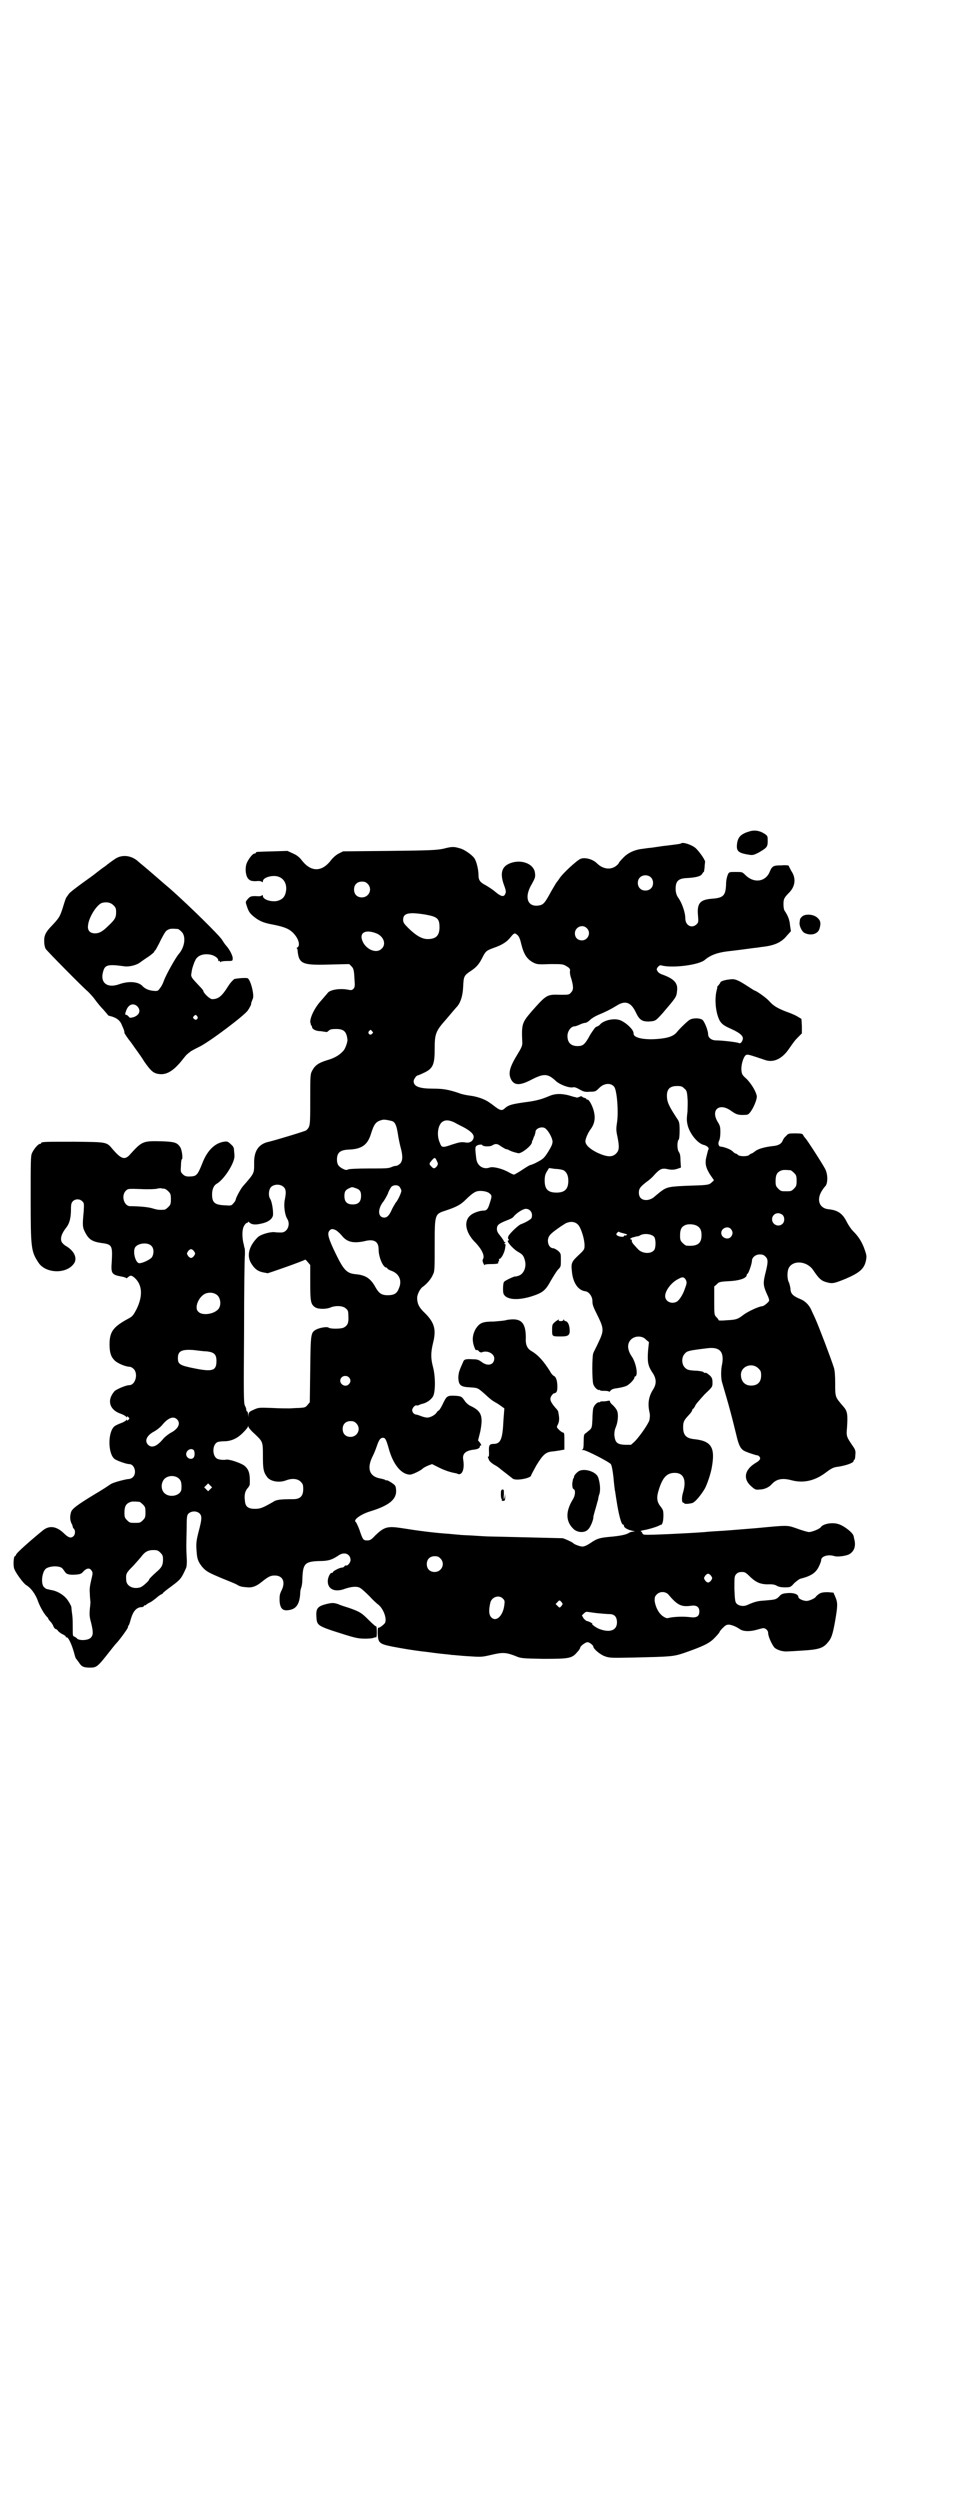 <?xml version="1.0" standalone="no"?>
<!DOCTYPE svg PUBLIC "-//W3C//DTD SVG 20010904//EN"
 "http://www.w3.org/TR/2001/REC-SVG-20010904/DTD/svg10.dtd">
<svg version="1.0" xmlns="http://www.w3.org/2000/svg"
 width="1100pt" height="2850pt" viewBox="0 0 1100 2850"
 preserveAspectRatio="xMidYMid meet">
<g transform="translate(0,2850) scale(0.5,-0.5)"
fill="#000000" stroke="none">
<path d="M1712 3805 c-21 -6 -28 -13 -30 -29 -2 -17 3 -21 29 -25 7 -1 10 0
20 5 19 11 21 13 21 26 0 12 0 12 -7 17 -11 7 -22 9 -33 6z"/>
<path d="M1554 3777 c-1 -1 -8 -2 -42 -6 -14 -2 -26 -4 -28 -4 -2 0 -9 -1 -16
-2 -19 -2 -35 -9 -46 -21 -6 -6 -10 -11 -10 -12 0 -1 -3 -4 -7 -7 -13 -9 -30
-6 -43 7 -9 9 -27 14 -37 10 -8 -3 -43 -35 -49 -46 -3 -4 -5 -7 -6 -8 -1 -1
-6 -10 -12 -20 -13 -24 -17 -30 -26 -32 -28 -6 -37 18 -18 49 7 13 8 15 7 24
-2 23 -35 34 -61 21 -16 -8 -19 -24 -9 -50 4 -11 4 -14 2 -18 -3 -8 -10 -6
-23 5 -7 6 -17 12 -22 15 -12 6 -16 11 -16 23 0 13 -5 33 -10 39 -5 7 -23 20
-33 22 -13 4 -18 4 -37 -1 -15 -3 -26 -4 -123 -5 l-106 -1 -10 -5 c-6 -3 -14
-10 -19 -17 -20 -25 -44 -25 -64 0 -7 9 -12 13 -21 17 l-13 6 -33 -1 c-38 -1
-39 -1 -39 -3 0 -1 -1 -2 -3 -2 -5 0 -16 -15 -19 -25 -3 -12 -1 -27 5 -33 4
-4 7 -5 17 -5 8 1 13 0 14 -2 1 -1 2 0 2 2 0 9 24 15 36 10 14 -5 20 -20 16
-36 -2 -9 -7 -15 -16 -18 -12 -5 -36 1 -36 10 0 2 -1 3 -2 2 -1 -2 -6 -3 -14
-2 -12 0 -13 -1 -18 -6 -6 -7 -6 -7 -3 -16 4 -12 6 -16 14 -23 13 -11 23 -16
46 -20 25 -5 35 -9 44 -17 14 -13 19 -30 12 -35 -2 -1 -3 -2 -2 -2 1 0 2 -2 2
-4 3 -32 10 -35 75 -33 l43 1 5 -5 c5 -5 6 -9 7 -30 1 -14 1 -17 -2 -21 -4 -4
-5 -4 -15 -2 -19 3 -41 -1 -45 -9 -1 -1 -7 -8 -13 -15 -15 -16 -26 -38 -26
-50 1 -4 2 -8 2 -8 1 0 2 -1 2 -3 0 -5 8 -10 20 -10 7 -1 13 -2 14 -2 0 0 2 1
4 3 3 3 7 4 17 4 18 0 24 -6 26 -25 0 -5 -4 -17 -8 -23 -8 -10 -20 -18 -38
-23 -20 -6 -28 -12 -34 -23 -5 -9 -5 -11 -5 -67 0 -61 0 -61 -9 -70 -2 -2 -72
-23 -85 -26 -24 -5 -35 -21 -34 -51 0 -22 0 -21 -26 -51 -5 -6 -16 -26 -16
-30 0 -1 -2 -5 -5 -8 -5 -6 -5 -6 -20 -5 -23 1 -29 6 -29 25 0 12 4 21 12 25
17 11 41 49 39 64 0 4 -1 10 -1 13 0 4 -2 8 -7 12 -7 7 -9 7 -16 6 -20 -3 -37
-19 -48 -46 -11 -28 -14 -32 -25 -33 -12 -1 -16 0 -21 5 -5 5 -5 6 -4 20 0 7
1 14 2 14 3 1 0 23 -4 28 -7 10 -12 12 -43 13 -43 1 -44 0 -73 -32 -11 -11
-19 -8 -38 14 -14 17 -13 16 -87 17 -65 0 -76 0 -76 -3 0 -1 -1 -2 -3 -2 -4 0
-14 -12 -18 -21 -3 -6 -3 -20 -3 -103 0 -115 1 -121 18 -147 16 -24 61 -26 79
-4 11 12 4 30 -16 42 -4 2 -8 6 -10 9 -4 8 -1 19 10 33 8 10 11 23 11 43 0 11
1 14 5 18 6 5 15 5 21 -1 4 -4 4 -5 3 -23 -3 -32 -3 -36 4 -49 8 -15 16 -20
37 -23 24 -3 25 -6 23 -43 -2 -26 0 -29 20 -33 7 -1 13 -3 13 -4 0 -1 2 0 4 2
6 5 8 5 16 -2 17 -16 18 -41 4 -70 -9 -17 -9 -17 -24 -25 -30 -17 -38 -28 -38
-56 0 -18 3 -28 11 -36 6 -7 26 -15 34 -15 3 0 7 -2 10 -5 11 -11 4 -37 -10
-37 -7 0 -26 -8 -33 -13 -3 -3 -7 -9 -9 -14 -6 -16 2 -31 22 -38 6 -2 11 -5
13 -7 1 -2 2 -2 2 0 0 2 1 1 3 -1 3 -3 3 -3 0 -6 -2 -2 -3 -3 -3 -1 0 2 -1 2
-2 0 -2 -2 -7 -5 -13 -7 -5 -2 -12 -5 -14 -7 -15 -13 -15 -61 0 -74 5 -4 27
-12 34 -12 12 0 18 -21 8 -30 -2 -2 -6 -4 -9 -4 -6 0 -32 -7 -38 -10 -3 -1
-11 -7 -19 -12 -8 -5 -16 -10 -18 -11 -43 -26 -55 -35 -57 -43 -3 -10 -2 -18
1 -25 2 -3 3 -7 3 -8 0 -1 1 -3 3 -5 3 -3 3 -12 -1 -16 -6 -6 -12 -4 -23 7
-16 15 -32 18 -47 6 -26 -21 -61 -52 -61 -55 -1 -2 -2 -4 -3 -4 -3 0 -4 -20
-2 -27 2 -9 22 -36 28 -39 10 -6 19 -18 25 -32 5 -15 14 -31 21 -39 2 -2 4 -4
4 -5 0 -1 2 -4 5 -7 3 -3 6 -8 7 -11 1 -3 4 -6 5 -6 2 0 4 -2 6 -5 2 -2 7 -6
10 -7 4 -2 7 -4 7 -5 0 -2 1 -2 2 -2 4 1 12 -17 17 -35 2 -8 4 -14 5 -14 0 0
3 -4 6 -8 6 -10 11 -12 26 -12 14 0 17 2 42 34 8 10 15 19 16 20 5 4 28 35 28
38 0 2 1 4 2 5 1 1 3 8 5 15 5 17 13 26 25 26 2 0 4 1 4 2 0 1 1 2 3 2 1 0 3
1 3 2 1 0 4 3 9 5 4 2 10 7 14 10 4 4 9 7 11 8 2 1 4 2 4 3 0 1 9 8 20 16 20
15 22 17 33 42 1 3 2 12 1 24 -1 20 -1 22 0 67 0 28 1 29 5 33 8 6 19 5 25 -1
5 -6 5 -12 -3 -42 -5 -20 -6 -26 -4 -48 1 -14 4 -21 13 -32 9 -10 15 -13 46
-26 15 -6 30 -12 33 -14 6 -4 11 -5 24 -6 11 -1 21 3 33 13 15 12 20 14 29 14
18 0 25 -14 16 -33 -5 -10 -5 -13 -5 -24 1 -18 7 -24 20 -22 17 2 25 12 27 36
0 6 1 12 2 14 1 2 3 11 3 19 1 37 5 42 39 43 21 0 29 3 44 13 13 9 27 3 27
-11 0 -5 -7 -14 -10 -12 -1 0 -3 0 -4 -2 -1 -2 -4 -3 -6 -3 -5 0 -20 -8 -20
-10 0 -1 -1 -2 -3 -2 -4 0 -9 -11 -9 -19 0 -19 17 -26 40 -17 15 5 28 6 35 1
3 -2 12 -10 20 -18 7 -8 17 -17 21 -20 12 -10 20 -34 14 -42 -3 -4 -13 -11
-14 -10 -2 1 -2 -4 -2 -14 1 -21 4 -23 33 -29 26 -5 45 -8 68 -11 2 0 17 -2
32 -4 15 -2 31 -3 35 -4 4 0 21 -2 38 -3 31 -2 31 -2 53 3 25 6 33 6 54 -2 14
-6 15 -6 65 -7 59 0 65 1 77 15 4 4 7 9 7 10 0 4 12 13 17 13 4 0 13 -7 13
-10 0 -5 15 -18 26 -22 11 -4 13 -4 68 -3 81 2 88 2 112 10 43 15 59 22 71 35
6 6 11 12 11 13 0 1 3 5 7 9 7 7 9 8 15 8 7 -1 15 -4 24 -10 8 -6 23 -6 38 -2
7 2 14 4 16 4 5 0 11 -5 11 -11 0 -9 10 -29 15 -34 8 -6 20 -9 30 -8 4 0 20 1
35 2 33 2 45 5 55 17 9 10 12 17 18 51 6 35 6 41 0 55 l-4 9 -13 1 c-11 0 -15
-1 -20 -4 -4 -3 -7 -6 -7 -6 0 -3 -15 -10 -21 -10 -8 0 -19 5 -19 9 0 6 -10
10 -24 9 -12 -1 -15 -2 -20 -8 -7 -7 -9 -7 -32 -9 -16 -1 -22 -2 -40 -10 -8
-4 -19 -3 -25 3 -3 3 -4 7 -5 33 0 28 0 29 4 34 4 4 7 5 13 5 7 0 9 -1 20 -12
14 -13 25 -17 45 -16 5 0 11 -1 14 -3 3 -2 9 -4 18 -4 14 0 14 0 23 10 6 5 12
10 15 10 23 6 34 13 41 28 3 6 5 12 5 14 0 9 16 14 31 9 8 -2 28 1 34 5 11 7
15 19 10 36 0 2 -1 5 -1 5 -1 7 -21 23 -34 27 -14 5 -36 1 -41 -7 -3 -4 -18
-10 -26 -11 -4 0 -17 4 -28 8 -23 8 -19 8 -93 1 -26 -2 -60 -5 -76 -6 -16 -1
-35 -2 -42 -3 -40 -3 -127 -7 -135 -6 -4 0 -6 1 -7 3 0 2 -2 4 -4 5 -1 0 1 1
5 2 14 2 38 10 39 12 1 1 2 1 2 0 0 -1 1 0 3 3 2 3 3 11 3 18 0 13 -1 14 -7
22 -8 10 -9 20 -4 36 9 30 19 40 37 40 20 0 27 -16 19 -44 -4 -12 -3 -24 0
-24 2 0 3 -1 3 -2 0 -1 9 -1 17 1 7 1 22 20 30 34 5 10 12 30 15 45 9 48 0 63
-41 67 -17 2 -24 9 -24 27 0 13 2 16 14 29 4 4 7 9 7 11 0 1 1 2 2 2 0 0 3 3
5 8 2 4 12 15 21 25 18 17 18 17 18 27 0 8 -1 11 -6 16 -6 5 -9 7 -11 6 0 -1
-2 0 -4 2 -1 1 -10 3 -19 3 -15 1 -18 2 -23 7 -8 8 -8 24 0 32 5 6 9 7 50 12
29 4 40 -7 35 -36 -3 -12 -3 -33 0 -42 1 -4 8 -27 15 -52 7 -25 14 -54 17 -66
5 -22 9 -32 17 -37 4 -3 28 -11 31 -11 1 0 4 -1 5 -3 4 -4 1 -9 -8 -14 -27
-16 -30 -38 -9 -55 7 -6 9 -7 17 -6 11 0 22 5 28 12 11 12 24 15 46 9 27 -7
53 -1 78 18 12 9 17 12 28 13 19 3 35 9 35 13 0 2 1 3 2 3 1 1 2 6 2 11 1 8 0
12 -5 19 -15 22 -16 23 -14 43 2 31 1 38 -9 49 -18 21 -18 20 -18 52 0 18 -1
30 -3 36 -7 22 -34 93 -43 113 -1 2 -4 9 -7 15 -5 13 -14 23 -26 28 -17 7 -22
12 -23 22 0 5 -2 11 -3 15 -5 8 -5 26 -1 34 10 19 42 16 56 -5 12 -18 18 -24
29 -27 14 -4 17 -4 46 8 30 13 41 22 45 40 2 10 2 12 -2 24 -6 18 -14 31 -26
43 -6 6 -12 15 -16 23 -9 18 -20 26 -41 28 -21 2 -28 21 -16 41 3 5 6 9 7 10
8 6 8 30 0 43 -9 16 -40 64 -44 68 -2 2 -4 5 -5 7 -1 3 -4 4 -17 4 -16 0 -17
0 -22 -6 -4 -3 -7 -8 -8 -11 -3 -7 -10 -11 -23 -12 -17 -2 -33 -6 -40 -12 -4
-3 -7 -5 -8 -5 -1 0 -3 -1 -5 -3 -2 -2 -7 -3 -13 -3 -6 0 -11 1 -13 3 -2 2 -4
3 -5 3 -1 0 -4 2 -6 4 -4 5 -19 11 -29 12 -4 0 -6 8 -3 13 2 4 3 12 3 20 0 12
-1 15 -6 23 -17 28 4 45 31 25 10 -7 13 -8 22 -9 6 0 13 0 15 1 8 2 23 34 21
43 -3 12 -12 26 -22 37 -11 10 -12 11 -13 21 -1 13 5 32 11 35 5 1 5 1 41 -11
20 -8 40 1 56 24 12 17 13 19 22 28 l8 8 0 17 -1 16 -10 6 c-5 3 -17 8 -26 11
-20 8 -28 13 -37 23 -6 7 -24 20 -32 24 -2 0 -9 5 -17 10 -23 15 -30 18 -42
16 -10 -1 -21 -4 -21 -7 0 -1 -2 -3 -4 -6 -2 -2 -4 -4 -3 -4 0 0 0 -3 -1 -6
-6 -21 -3 -54 7 -72 5 -7 8 -10 26 -18 22 -10 28 -17 26 -24 -2 -7 -6 -10 -9
-8 -4 2 -38 6 -52 6 -10 0 -18 6 -18 14 0 8 -7 26 -12 32 -5 5 -21 6 -30 1 -4
-2 -23 -20 -30 -29 -7 -8 -18 -12 -36 -14 -34 -4 -62 1 -62 11 0 7 -6 14 -17
23 -10 7 -14 9 -23 10 -14 1 -29 -4 -36 -11 -2 -3 -6 -5 -9 -6 -2 0 -7 -7 -14
-18 -12 -22 -16 -26 -29 -26 -15 0 -23 8 -23 23 0 11 8 22 16 22 2 0 8 2 12 4
4 2 10 4 13 4 2 0 7 3 11 7 3 3 11 8 18 11 15 6 29 13 42 21 20 13 33 8 44
-15 8 -17 14 -21 29 -21 16 1 16 1 33 20 29 34 31 36 32 49 3 19 -7 29 -36 39
-2 1 -6 3 -8 6 -3 5 -3 5 0 10 3 3 5 5 8 4 25 -7 88 1 100 13 12 10 27 16 51
19 11 1 56 7 63 8 2 0 9 1 15 2 29 3 45 10 58 26 l9 10 -2 13 c-1 12 -4 21
-12 33 -2 2 -3 9 -3 15 0 12 1 15 14 28 13 14 15 32 4 48 -3 6 -6 11 -6 12 0
1 -7 2 -17 1 -18 0 -21 -1 -27 -16 -10 -22 -36 -25 -55 -6 -7 7 -7 7 -22 7
-15 0 -15 0 -18 -6 -2 -5 -4 -13 -4 -22 -1 -26 -6 -31 -32 -33 -27 -2 -35 -10
-32 -39 1 -13 1 -15 -3 -19 -11 -11 -26 -3 -26 13 0 13 -7 33 -14 44 -5 7 -7
11 -8 20 -1 20 5 27 24 28 21 1 33 4 36 9 2 3 3 5 4 5 1 0 1 5 2 10 0 6 1 11
1 12 2 3 -11 22 -21 32 -9 8 -30 15 -34 11z m-69 -77 c7 -6 7 -19 1 -25 -6 -7
-19 -7 -25 -1 -7 6 -7 19 -1 25 6 7 19 7 25 1z m-646 -15 c12 -12 3 -31 -13
-31 -11 0 -18 7 -18 18 0 11 7 18 18 18 6 0 9 -1 13 -5z m131 -70 c28 -5 33
-9 33 -29 0 -19 -8 -27 -27 -27 -13 0 -27 8 -45 26 -9 9 -11 12 -11 18 0 15
12 18 50 12z m369 -31 c11 -10 3 -28 -11 -28 -9 0 -16 6 -16 16 0 14 17 22 27
12z m-480 -12 c17 -7 23 -25 12 -35 -13 -13 -39 0 -45 21 -5 17 10 23 33 14z
m322 -4 c3 -2 6 -9 8 -18 6 -25 13 -37 29 -45 8 -4 12 -4 38 -3 27 0 29 0 37
-5 7 -4 8 -6 8 -10 -1 -3 0 -11 3 -19 5 -18 5 -25 -1 -31 -4 -5 -6 -5 -23 -5
-32 1 -32 1 -66 -37 -23 -27 -24 -29 -22 -73 0 -6 -2 -11 -10 -24 -18 -29 -22
-43 -17 -56 7 -17 20 -18 47 -4 29 15 38 15 57 -3 9 -8 30 -16 39 -14 3 1 8
-1 15 -5 9 -5 12 -6 24 -5 12 0 13 1 21 9 10 10 25 12 33 3 7 -6 11 -59 7 -83
-2 -13 -2 -18 1 -31 5 -25 4 -32 -3 -39 -9 -9 -21 -8 -43 2 -18 9 -27 18 -27
26 0 6 6 20 13 29 7 10 10 22 7 36 -2 12 -11 30 -15 30 -1 0 -3 0 -3 2 -1 1
-3 2 -5 2 -2 1 -4 2 -5 3 -1 1 -3 1 -6 -1 -3 -1 -6 -2 -7 -1 -1 0 -2 1 -4 1
-1 0 -7 2 -14 4 -17 4 -30 4 -44 -2 -16 -7 -30 -11 -55 -14 -28 -4 -37 -6 -45
-13 -7 -7 -11 -6 -22 2 -5 4 -12 9 -15 11 -10 7 -27 13 -43 15 -8 1 -19 3 -26
6 -24 8 -36 10 -59 10 -31 0 -44 5 -44 17 0 4 6 13 9 13 0 0 6 2 12 5 23 10
27 19 27 55 0 35 2 41 27 69 11 13 22 26 24 28 8 9 13 24 14 45 1 24 2 26 17
36 14 9 20 17 27 31 7 14 9 16 26 22 20 7 30 14 38 24 8 10 10 11 16 5z m-332
-219 c3 -3 3 -3 0 -6 -4 -5 -11 1 -7 6 4 4 4 4 7 0z m713 -131 c5 -4 6 -7 7
-22 1 -10 0 -23 0 -30 -2 -16 -2 -21 0 -30 4 -19 22 -42 36 -46 9 -2 15 -8 11
-12 0 -1 -1 -3 -4 -16 -4 -16 -1 -27 14 -48 4 -5 4 -5 -1 -9 -6 -6 -8 -7 -45
-8 -56 -2 -58 -3 -74 -15 -6 -5 -11 -9 -12 -10 -4 -4 -12 -8 -19 -8 -11 0 -17
6 -17 17 0 9 3 13 17 24 6 4 14 11 18 16 12 13 17 16 28 14 12 -3 19 -2 27 1
l6 2 -1 16 c0 10 -1 16 -4 20 -4 6 -4 24 0 28 1 1 2 8 2 21 0 17 -1 20 -6 27
-19 29 -23 38 -23 52 0 15 7 22 23 22 10 0 12 -1 17 -6z m-667 -74 c7 -3 10
-10 13 -29 1 -8 4 -22 6 -30 6 -21 5 -32 -1 -38 -3 -3 -7 -5 -9 -5 -2 0 -7 -1
-11 -3 -6 -3 -16 -3 -50 -3 -28 0 -45 -1 -48 -2 -4 -2 -6 -2 -12 1 -10 5 -14
10 -14 21 0 16 7 22 26 23 30 1 43 10 51 34 8 26 12 30 27 34 5 1 14 -1 22 -3z
m142 -3 c5 -3 15 -8 21 -11 15 -8 24 -16 23 -23 -1 -8 -8 -13 -17 -12 -11 2
-15 1 -31 -4 -23 -8 -25 -8 -29 3 -8 17 -5 40 5 48 7 5 15 5 28 -1z m208 -14
c8 -7 15 -21 16 -29 0 -6 -2 -11 -10 -24 -9 -14 -11 -16 -24 -23 -7 -4 -15 -7
-16 -7 -2 0 -10 -5 -19 -11 -9 -6 -18 -11 -19 -11 -2 0 -8 3 -15 7 -14 7 -33
12 -41 9 -14 -5 -28 4 -30 20 -2 16 -3 25 -1 28 2 4 14 6 15 3 1 -3 18 -4 23
0 7 4 11 4 20 -3 5 -3 10 -6 11 -6 2 0 5 -1 8 -3 2 -1 7 -3 11 -4 4 -1 7 -2 8
-2 6 -3 32 17 32 25 0 2 1 4 2 5 0 1 1 2 1 3 0 0 1 4 3 7 1 3 2 7 2 8 0 9 16
14 23 8z m-248 -74 c3 -6 3 -7 0 -12 -5 -6 -8 -6 -13 0 -5 5 -5 6 1 13 7 8 8
8 12 -1z m289 -21 c7 -4 11 -12 11 -24 0 -19 -8 -27 -27 -27 -20 0 -27 8 -27
28 0 10 2 15 5 20 l5 8 14 -2 c8 0 17 -2 19 -3z m518 0 c1 0 5 -3 8 -6 5 -5 6
-7 6 -18 0 -11 -1 -13 -6 -18 -6 -6 -7 -6 -18 -6 -11 0 -12 0 -18 6 -5 5 -6 7
-6 17 0 14 3 20 12 24 5 2 8 2 22 1z m-1156 -39 c5 -5 5 -13 2 -28 -3 -14 0
-34 5 -43 9 -13 1 -32 -13 -32 -4 0 -11 0 -17 1 -12 0 -31 -6 -37 -12 -21 -21
-26 -44 -13 -62 7 -11 15 -16 26 -18 4 -1 8 -1 9 -2 3 0 85 29 86 31 0 1 3 -1
6 -5 l6 -7 0 -40 c0 -44 1 -50 12 -57 7 -4 25 -4 34 0 12 5 29 4 35 -2 5 -4 6
-6 6 -17 1 -15 -1 -22 -11 -27 -7 -3 -30 -3 -34 0 -3 3 -20 0 -28 -4 -13 -7
-13 -9 -14 -91 l-1 -75 -5 -6 c-5 -6 -6 -6 -19 -7 -8 0 -18 -1 -23 -1 -5 0
-23 0 -40 1 -29 1 -30 1 -41 -4 -9 -4 -11 -5 -12 -11 l0 -6 -1 7 c0 3 -1 6 -2
6 -1 0 -2 2 -2 4 0 2 -1 6 -3 9 -3 6 -3 26 -2 169 0 90 1 169 2 176 0 7 0 14
-1 15 0 1 -1 3 -1 4 0 1 -1 5 -2 9 -3 16 -2 31 2 37 2 4 5 7 7 7 1 0 2 1 2 2
0 1 1 1 3 -1 5 -5 13 -6 26 -3 16 3 26 10 28 19 1 9 -2 30 -6 37 -5 7 -4 21 1
27 7 8 23 8 30 0z m264 1 c2 -3 4 -7 4 -9 0 -4 -8 -22 -13 -27 -1 -2 -5 -8 -8
-14 -6 -14 -11 -20 -18 -20 -15 0 -16 20 -1 38 2 3 6 10 9 16 2 7 6 13 8 16 5
5 15 5 19 0z m-100 -3 c9 -3 12 -7 12 -17 0 -14 -6 -20 -19 -20 -13 0 -19 6
-19 19 0 10 2 14 11 18 6 3 7 3 15 0z m-438 -1 c3 0 7 -3 10 -6 5 -5 6 -7 6
-18 0 -11 -1 -13 -6 -18 -3 -3 -7 -6 -9 -6 -12 -1 -17 0 -27 3 -9 3 -31 5 -51
5 -14 0 -21 24 -10 35 5 5 5 5 35 4 18 -1 34 0 37 1 3 1 7 1 9 1 1 -1 4 -1 6
-1z m742 -10 c7 -5 7 -7 2 -22 -4 -14 -7 -18 -14 -18 -8 0 -21 -4 -28 -9 -19
-13 -15 -41 10 -65 14 -15 21 -30 16 -37 -1 -2 -1 -5 1 -9 2 -4 3 -6 3 -4 0 1
4 2 13 2 14 0 20 1 18 4 -1 1 0 2 1 2 1 0 1 1 1 3 -1 2 0 3 1 3 4 0 12 15 13
26 1 6 1 8 -1 8 -2 0 -2 0 0 2 2 1 2 2 1 2 -2 0 -3 1 -3 2 0 1 -4 7 -8 12 -6
7 -8 11 -8 16 0 9 4 12 21 19 8 3 15 6 17 9 7 9 22 18 28 18 10 0 17 -10 13
-21 -1 -3 -15 -11 -24 -14 -6 -2 -27 -22 -29 -28 -1 -3 -1 -5 1 -7 1 -1 1 -2
-1 -2 -6 0 10 -19 22 -26 11 -6 13 -9 16 -20 4 -15 -3 -32 -16 -35 -3 -1 -6
-2 -6 -1 -3 0 -25 -10 -26 -13 -1 -1 -2 -8 -2 -15 0 -11 1 -13 5 -17 10 -9 34
-9 62 0 24 8 30 13 42 35 6 10 13 22 17 26 6 6 6 7 6 21 0 15 0 15 -6 21 -4 3
-9 6 -11 6 -12 0 -17 20 -8 30 4 6 26 21 36 27 11 5 21 4 28 -3 7 -7 15 -33
15 -47 0 -9 0 -10 -14 -23 -15 -14 -17 -18 -15 -35 2 -27 14 -45 31 -47 8 -1
16 -12 16 -22 0 -9 1 -12 14 -38 12 -25 12 -31 0 -56 -5 -11 -11 -22 -12 -25
-3 -7 -3 -62 0 -71 3 -8 10 -14 14 -13 1 0 2 0 2 -1 0 -1 5 -1 10 -1 6 0 10
-1 10 -2 0 -1 1 0 3 2 2 3 6 5 15 6 7 1 16 3 21 5 7 3 19 15 19 20 0 1 1 2 2
2 7 3 1 32 -8 45 -11 16 -11 30 -2 39 9 9 26 9 34 0 l7 -6 -2 -19 c-2 -26 0
-35 9 -49 10 -14 11 -26 3 -39 -11 -17 -13 -33 -9 -52 2 -8 1 -12 0 -19 -3 -9
-20 -34 -33 -48 l-9 -8 -14 0 c-18 1 -22 5 -24 22 0 8 1 13 4 20 4 10 6 28 2
36 -1 3 -5 8 -9 12 -4 3 -7 7 -7 9 0 2 -2 2 -6 1 -4 -1 -9 -1 -11 -1 -3 0 -5
0 -5 -1 0 -1 -1 -1 -2 -1 -4 1 -11 -5 -14 -13 -1 -4 -2 -15 -2 -26 -1 -17 -1
-19 -6 -24 -4 -3 -8 -7 -10 -8 -3 -2 -4 -4 -4 -19 0 -14 -1 -17 -3 -18 -3 0
-2 -1 2 -1 7 0 59 -27 63 -32 2 -3 4 -13 6 -30 1 -14 3 -27 3 -29 1 -2 2 -13
4 -24 5 -33 11 -55 15 -55 1 0 2 -1 2 -3 0 -4 9 -9 19 -11 6 -1 7 -2 2 -2 -3
0 -7 -1 -10 -3 -6 -4 -21 -7 -45 -9 -21 -2 -28 -4 -41 -13 -9 -6 -15 -9 -20
-9 -5 0 -19 5 -21 8 -2 2 -19 10 -24 11 -3 0 -40 1 -82 2 -42 1 -81 2 -86 2
-5 0 -21 1 -36 2 -15 1 -29 1 -32 2 -3 0 -13 1 -23 2 -32 2 -71 7 -108 13 -33
5 -40 3 -61 -17 -9 -10 -12 -11 -18 -11 -9 0 -10 1 -18 25 -3 8 -7 16 -8 17
-7 4 10 17 32 24 43 13 61 27 60 48 -1 11 -1 11 -11 18 -5 3 -10 6 -11 5 0 -1
-2 0 -3 1 -1 1 -6 2 -10 3 -26 4 -33 23 -18 52 4 8 8 19 10 25 4 11 7 16 13
16 5 0 7 -3 13 -24 10 -37 29 -60 49 -60 5 0 24 9 29 14 2 2 8 5 13 7 l8 3 16
-8 c14 -7 27 -11 39 -13 1 0 2 -1 3 -1 1 -1 3 -1 5 -1 8 2 11 16 8 34 -2 13 6
20 25 22 9 1 14 4 13 8 0 1 1 2 3 1 1 0 0 2 -2 6 l-5 6 5 20 c7 36 3 47 -23
59 -4 2 -10 7 -13 12 -7 10 -8 10 -25 11 -15 0 -16 -1 -26 -22 -3 -6 -7 -12
-8 -12 -1 0 -3 -2 -5 -5 -3 -5 -14 -11 -21 -11 -2 0 -8 1 -13 3 -5 2 -11 4
-13 4 -2 0 -5 2 -7 5 -2 5 -2 6 1 11 2 3 5 5 7 5 1 -1 4 0 5 0 1 1 5 2 7 3 11
2 21 9 26 17 6 10 6 46 0 68 -5 19 -5 32 0 53 8 31 4 47 -18 69 -14 13 -18 22
-18 35 0 8 7 22 14 26 8 6 18 17 22 27 4 7 4 14 4 66 0 72 0 72 25 80 24 8 34
13 46 25 13 13 21 18 26 19 8 2 22 0 27 -4z m670 -50 c5 -5 5 -15 0 -20 -9 -9
-24 -2 -24 10 0 8 6 14 14 14 3 0 8 -2 10 -4z m-195 -25 c7 -4 10 -10 10 -21
0 -19 -9 -26 -34 -24 -2 0 -6 3 -9 6 -5 5 -6 7 -6 17 0 14 3 20 12 24 7 3 21
2 27 -2z m77 -7 c5 -6 5 -12 0 -18 -7 -8 -22 -2 -22 9 0 11 15 17 22 9z m-901
-3 c3 -2 9 -7 13 -12 12 -15 26 -18 51 -13 22 6 33 0 33 -18 0 -18 10 -42 18
-42 1 0 2 -1 2 -2 0 -1 5 -4 11 -6 17 -7 23 -23 15 -40 -4 -11 -11 -15 -25
-15 -14 0 -20 4 -28 18 -11 20 -22 28 -46 30 -20 2 -27 10 -45 47 -17 35 -19
45 -15 51 4 6 8 6 16 2z m649 -5 c3 -1 8 -2 11 -3 4 -1 5 -2 3 -3 -2 -1 -4 -1
-4 -1 -1 1 -2 0 -2 -1 0 -3 -10 -2 -15 1 -3 2 -3 3 -1 6 4 4 3 3 8 1z m77 -10
c4 -6 4 -24 0 -30 -8 -10 -28 -8 -37 2 -4 4 -8 9 -11 12 -2 3 -4 6 -3 8 0 1 0
2 -1 2 -1 -1 -2 0 -2 1 -1 1 0 2 1 2 0 0 2 1 4 2 2 0 5 1 8 2 3 0 7 1 8 2 9 6
27 4 33 -3z m-1148 -20 c6 -5 7 -17 2 -26 -3 -5 -21 -14 -29 -14 -9 0 -16 28
-9 37 7 9 28 11 36 3z m98 -13 c3 -5 3 -5 0 -10 -2 -3 -5 -5 -7 -5 -2 0 -5 2
-7 5 -3 5 -3 5 0 10 2 3 5 5 7 5 2 0 5 -2 7 -5z m1304 -12 c6 -6 6 -12 1 -33
-7 -27 -7 -32 3 -54 3 -6 5 -12 4 -14 -1 -3 -12 -12 -15 -12 -7 0 -34 -12 -45
-21 -12 -9 -16 -10 -36 -11 -10 -1 -19 -1 -19 0 0 1 -2 4 -5 7 -5 5 -5 6 -5
38 l0 32 6 5 c4 5 7 6 27 7 23 1 39 6 41 13 0 2 1 4 2 4 2 0 10 23 10 29 0 8
8 15 18 15 6 0 9 -1 13 -5z m-183 -51 c4 -7 4 -9 -1 -22 -4 -13 -13 -27 -19
-30 -12 -6 -26 1 -26 13 0 13 15 32 30 39 9 5 12 5 16 0z m-1067 -38 c7 -8 8
-23 1 -31 -11 -12 -38 -15 -46 -5 -10 10 4 39 21 42 9 2 18 0 24 -6z m-25
-127 c17 -2 22 -7 22 -22 0 -22 -9 -25 -49 -17 -36 7 -39 10 -39 24 0 16 9 20
36 18 9 -1 23 -3 30 -3z m1259 -39 c5 -5 6 -7 6 -16 0 -15 -8 -23 -23 -23 -15
0 -24 11 -23 27 2 18 26 26 40 12z m-935 -20 c5 -5 5 -11 0 -16 -10 -10 -27 5
-16 16 4 4 12 4 16 0z m-392 -96 c9 -9 3 -22 -15 -31 -5 -3 -13 -9 -17 -14
-14 -17 -26 -21 -34 -13 -9 9 -3 22 15 31 5 3 13 9 17 14 14 17 26 21 34 13z
m409 -9 c12 -12 3 -31 -13 -31 -11 0 -18 7 -18 18 0 11 7 18 18 18 6 0 9 -1
13 -5z m-232 -24 c19 -18 19 -18 19 -50 0 -30 1 -37 10 -49 8 -10 28 -13 43
-7 13 5 26 4 33 -3 5 -5 6 -7 6 -17 0 -16 -7 -23 -23 -23 -30 0 -39 -1 -47 -7
-23 -13 -28 -15 -40 -15 -16 0 -22 5 -23 18 -2 13 0 22 6 29 3 3 5 7 5 9 1 25
-2 34 -13 43 -11 7 -36 15 -42 13 -4 -1 -15 0 -19 2 -12 6 -12 32 0 38 2 1 9
2 15 2 16 0 30 6 43 19 7 7 12 13 12 15 0 2 1 1 1 -1 1 -3 7 -10 14 -16z
m-139 -37 c3 -4 3 -15 -1 -18 -4 -4 -12 -2 -15 4 -5 10 8 21 16 14z m-38 -62
c9 -5 11 -12 10 -27 -1 -15 -27 -21 -39 -9 -8 8 -8 23 0 32 7 7 19 9 29 4z
m76 -27 l-5 -5 -4 4 -5 5 4 4 5 5 4 -4 5 -5 -4 -4z m-162 -29 c1 0 5 -3 8 -6
5 -5 6 -7 6 -18 0 -11 -1 -13 -6 -18 -6 -6 -7 -6 -18 -6 -11 0 -12 0 -18 6 -5
5 -6 7 -6 17 0 14 3 20 12 24 5 2 8 2 22 1z m48 -116 c5 -5 6 -7 6 -16 0 -12
-3 -18 -15 -28 -11 -10 -17 -16 -17 -18 0 -2 -15 -16 -20 -17 -16 -5 -32 3
-32 17 -1 14 0 16 16 32 9 10 18 20 20 23 7 9 14 13 26 13 9 0 11 -1 16 -6z
m639 -13 c12 -12 3 -31 -13 -31 -11 0 -18 7 -18 18 0 11 7 18 18 18 6 0 9 -1
13 -5z m-865 -21 c2 -1 5 -5 7 -8 4 -7 9 -9 26 -8 11 1 13 2 18 8 7 7 14 8 18
1 3 -4 3 -6 -1 -22 -3 -13 -4 -21 -3 -30 0 -7 1 -14 1 -16 1 -2 0 -11 -1 -19
-1 -13 -1 -18 3 -32 5 -21 5 -28 -1 -34 -6 -6 -25 -7 -31 -2 -1 2 -5 4 -7 5
-3 1 -3 3 -3 18 0 10 0 23 -1 30 -1 7 -2 15 -2 18 0 3 -4 10 -8 16 -8 12 -24
22 -39 24 -4 1 -8 2 -9 2 -1 0 -4 2 -6 4 -8 6 -6 33 3 42 7 6 26 8 36 3z
m1483 -19 c3 -5 3 -5 0 -10 -2 -3 -5 -5 -7 -5 -2 0 -5 2 -7 5 -3 5 -3 5 0 10
2 3 5 5 7 5 2 0 5 -2 7 -5z m-98 -42 c21 -25 30 -29 52 -26 13 2 19 -3 19 -13
0 -11 -6 -15 -21 -13 -15 2 -35 1 -46 -1 -7 -2 -8 -2 -16 3 -10 7 -17 21 -19
35 0 8 0 10 5 15 7 7 19 7 26 0z m-377 -10 c4 -4 4 -6 3 -14 -3 -26 -20 -41
-31 -27 -4 5 -5 15 -1 32 3 13 20 19 29 9z m136 -12 c0 -1 -2 -3 -3 -5 -4 -4
-4 -4 -8 0 l-5 5 4 4 c4 5 5 5 8 2 2 -2 4 -5 4 -6z m80 -21 c10 -1 23 -2 27
-2 11 0 17 -6 17 -19 0 -18 -16 -24 -40 -15 -8 3 -20 12 -16 12 2 0 -9 6 -12
6 -2 0 -5 3 -8 6 l-4 7 4 4 c3 3 6 5 9 4 2 0 13 -2 23 -3z"/>
<path d="M1154 2690 c-3 -1 -15 -2 -27 -3 -26 0 -32 -3 -41 -16 -7 -12 -9 -24
-5 -38 2 -6 4 -11 5 -11 1 0 2 0 3 0 1 0 3 -1 4 -3 2 -2 5 -3 7 -2 12 5 28 -3
28 -14 0 -15 -15 -19 -29 -8 -7 5 -10 6 -20 6 -16 1 -20 0 -22 -6 -9 -20 -10
-23 -11 -34 0 -19 5 -23 26 -24 18 -1 18 -1 33 -14 14 -13 18 -16 25 -20 4 -2
10 -6 14 -9 l7 -5 -2 -26 c-2 -44 -6 -55 -23 -55 -9 0 -11 -3 -10 -19 0 -8 0
-11 -2 -10 -1 1 -1 -1 1 -5 1 -5 6 -9 12 -13 6 -3 13 -8 16 -11 8 -6 23 -18
27 -21 7 -6 42 1 42 7 0 1 6 12 12 23 16 26 22 31 39 32 6 1 15 2 19 3 l6 1 0
19 c0 17 0 19 -3 20 -2 0 -6 3 -9 6 -6 6 -6 6 -3 12 3 6 4 13 2 23 0 2 -1 5
-1 6 0 2 -3 6 -7 10 -11 13 -13 19 -9 26 2 3 5 6 5 6 7 1 9 4 9 15 0 14 -3 23
-8 25 -2 1 -6 5 -9 11 -14 22 -26 36 -41 45 -11 6 -15 15 -14 31 0 30 -8 42
-29 42 -6 0 -14 -1 -17 -2z"/>
<path d="M1269 2688 c-9 -7 -9 -8 -9 -21 0 -14 0 -14 20 -14 18 0 21 3 20 17
-1 11 -5 18 -10 18 -1 0 -2 1 -3 3 0 2 -1 2 -1 0 0 -2 -3 -3 -6 -3 -4 0 -6 1
-5 2 2 3 0 2 -6 -2z"/>
<path d="M1321 2346 c-6 -4 -11 -10 -11 -13 0 -2 -1 -3 -1 -3 -1 0 -2 -5 -3
-12 0 -9 1 -12 3 -13 5 -2 4 -15 -2 -24 -17 -28 -16 -51 3 -68 10 -8 26 -8 33
1 5 5 12 23 11 27 0 1 2 9 5 19 3 10 5 19 6 21 0 2 1 8 3 13 3 10 1 27 -3 38
-5 13 -31 21 -44 14z"/>
<path d="M1143 2293 c0 -6 1 -11 2 -11 1 0 1 -1 0 -2 -1 -1 1 -2 4 -2 4 1 4 2
4 14 0 13 0 13 0 2 -1 -6 -2 -12 -3 -12 0 -1 -1 4 0 10 0 11 0 12 -3 12 -3 0
-4 -2 -4 -11z"/>
<path d="M263 3742 c-6 -4 -16 -11 -23 -17 -8 -5 -20 -15 -28 -21 -38 -27 -53
-39 -55 -42 -1 -2 -3 -4 -4 -6 -2 -1 -5 -10 -8 -20 -8 -26 -9 -28 -30 -50 -12
-13 -15 -21 -14 -35 0 -6 2 -12 3 -14 2 -4 88 -91 96 -97 3 -3 11 -11 16 -18
5 -7 14 -18 20 -24 5 -6 10 -11 10 -12 0 -1 3 -2 7 -3 12 -3 21 -9 25 -20 4
-9 6 -13 6 -18 0 -1 7 -12 16 -23 8 -12 22 -30 29 -42 16 -23 22 -28 37 -29
16 -1 32 9 52 35 4 5 8 10 10 11 1 1 3 3 5 4 1 2 11 7 21 12 22 10 107 74 112
84 2 3 4 6 4 7 1 1 2 3 3 6 0 3 1 5 1 6 0 0 1 1 1 2 0 0 1 3 2 5 4 9 -6 47
-13 47 -9 1 -25 -1 -29 -2 -2 -1 -9 -8 -14 -16 -15 -24 -23 -30 -37 -30 -5 0
-20 14 -20 19 0 1 -5 7 -11 13 -16 17 -18 19 -16 28 1 8 2 11 4 17 1 2 2 7 4
10 4 11 16 17 32 15 11 -1 21 -8 21 -13 0 -2 1 -3 2 -2 1 1 2 0 2 -1 0 -2 1
-2 2 -1 0 1 7 2 14 2 12 0 13 0 13 5 1 6 -7 21 -14 29 -3 3 -7 9 -10 14 -6 10
-73 76 -118 116 -11 9 -53 46 -63 54 -5 4 -11 9 -13 11 -15 12 -35 14 -50 4z
m-4 -106 c5 -5 6 -7 6 -16 0 -12 -3 -17 -18 -31 -13 -13 -21 -17 -30 -17 -12
0 -18 7 -16 19 2 19 22 50 34 51 10 2 18 0 24 -6z m147 -54 c1 0 5 -3 8 -6 11
-10 8 -35 -6 -51 -7 -8 -29 -47 -34 -61 -2 -6 -6 -14 -9 -17 -4 -6 -5 -7 -15
-6 -11 1 -19 5 -24 10 -9 11 -32 13 -54 5 -28 -10 -45 4 -36 31 4 13 11 15 47
10 12 -2 30 3 37 9 3 2 11 8 19 13 7 5 13 10 13 11 0 1 1 3 3 4 1 2 7 12 12
23 8 15 11 21 16 23 5 3 9 3 23 2z m-93 -176 c9 -9 6 -20 -8 -25 -8 -2 -9 -2
-11 1 -2 2 -4 4 -5 4 -4 0 -4 2 -1 10 5 14 16 18 25 10z m137 -23 c4 -5 -3
-11 -7 -6 -3 2 -3 3 -1 6 4 4 5 4 8 0z"/>
<path d="M1830 3610 c-2 -2 -4 -5 -4 -5 0 -1 -1 -4 -1 -7 -2 -8 5 -22 11 -25
14 -7 30 -3 34 9 4 13 3 19 -5 26 -9 8 -28 9 -35 2z"/>
<path d="M745 2043 c-20 -5 -24 -10 -23 -28 1 -19 2 -21 37 -33 50 -16 56 -18
75 -18 9 0 17 1 19 2 1 1 3 1 4 1 2 -1 3 1 3 12 0 8 -1 13 -1 13 -1 -1 -8 5
-17 14 -17 17 -20 19 -45 28 -10 3 -22 7 -26 9 -10 3 -13 3 -26 0z"/>
</g>
</svg>
